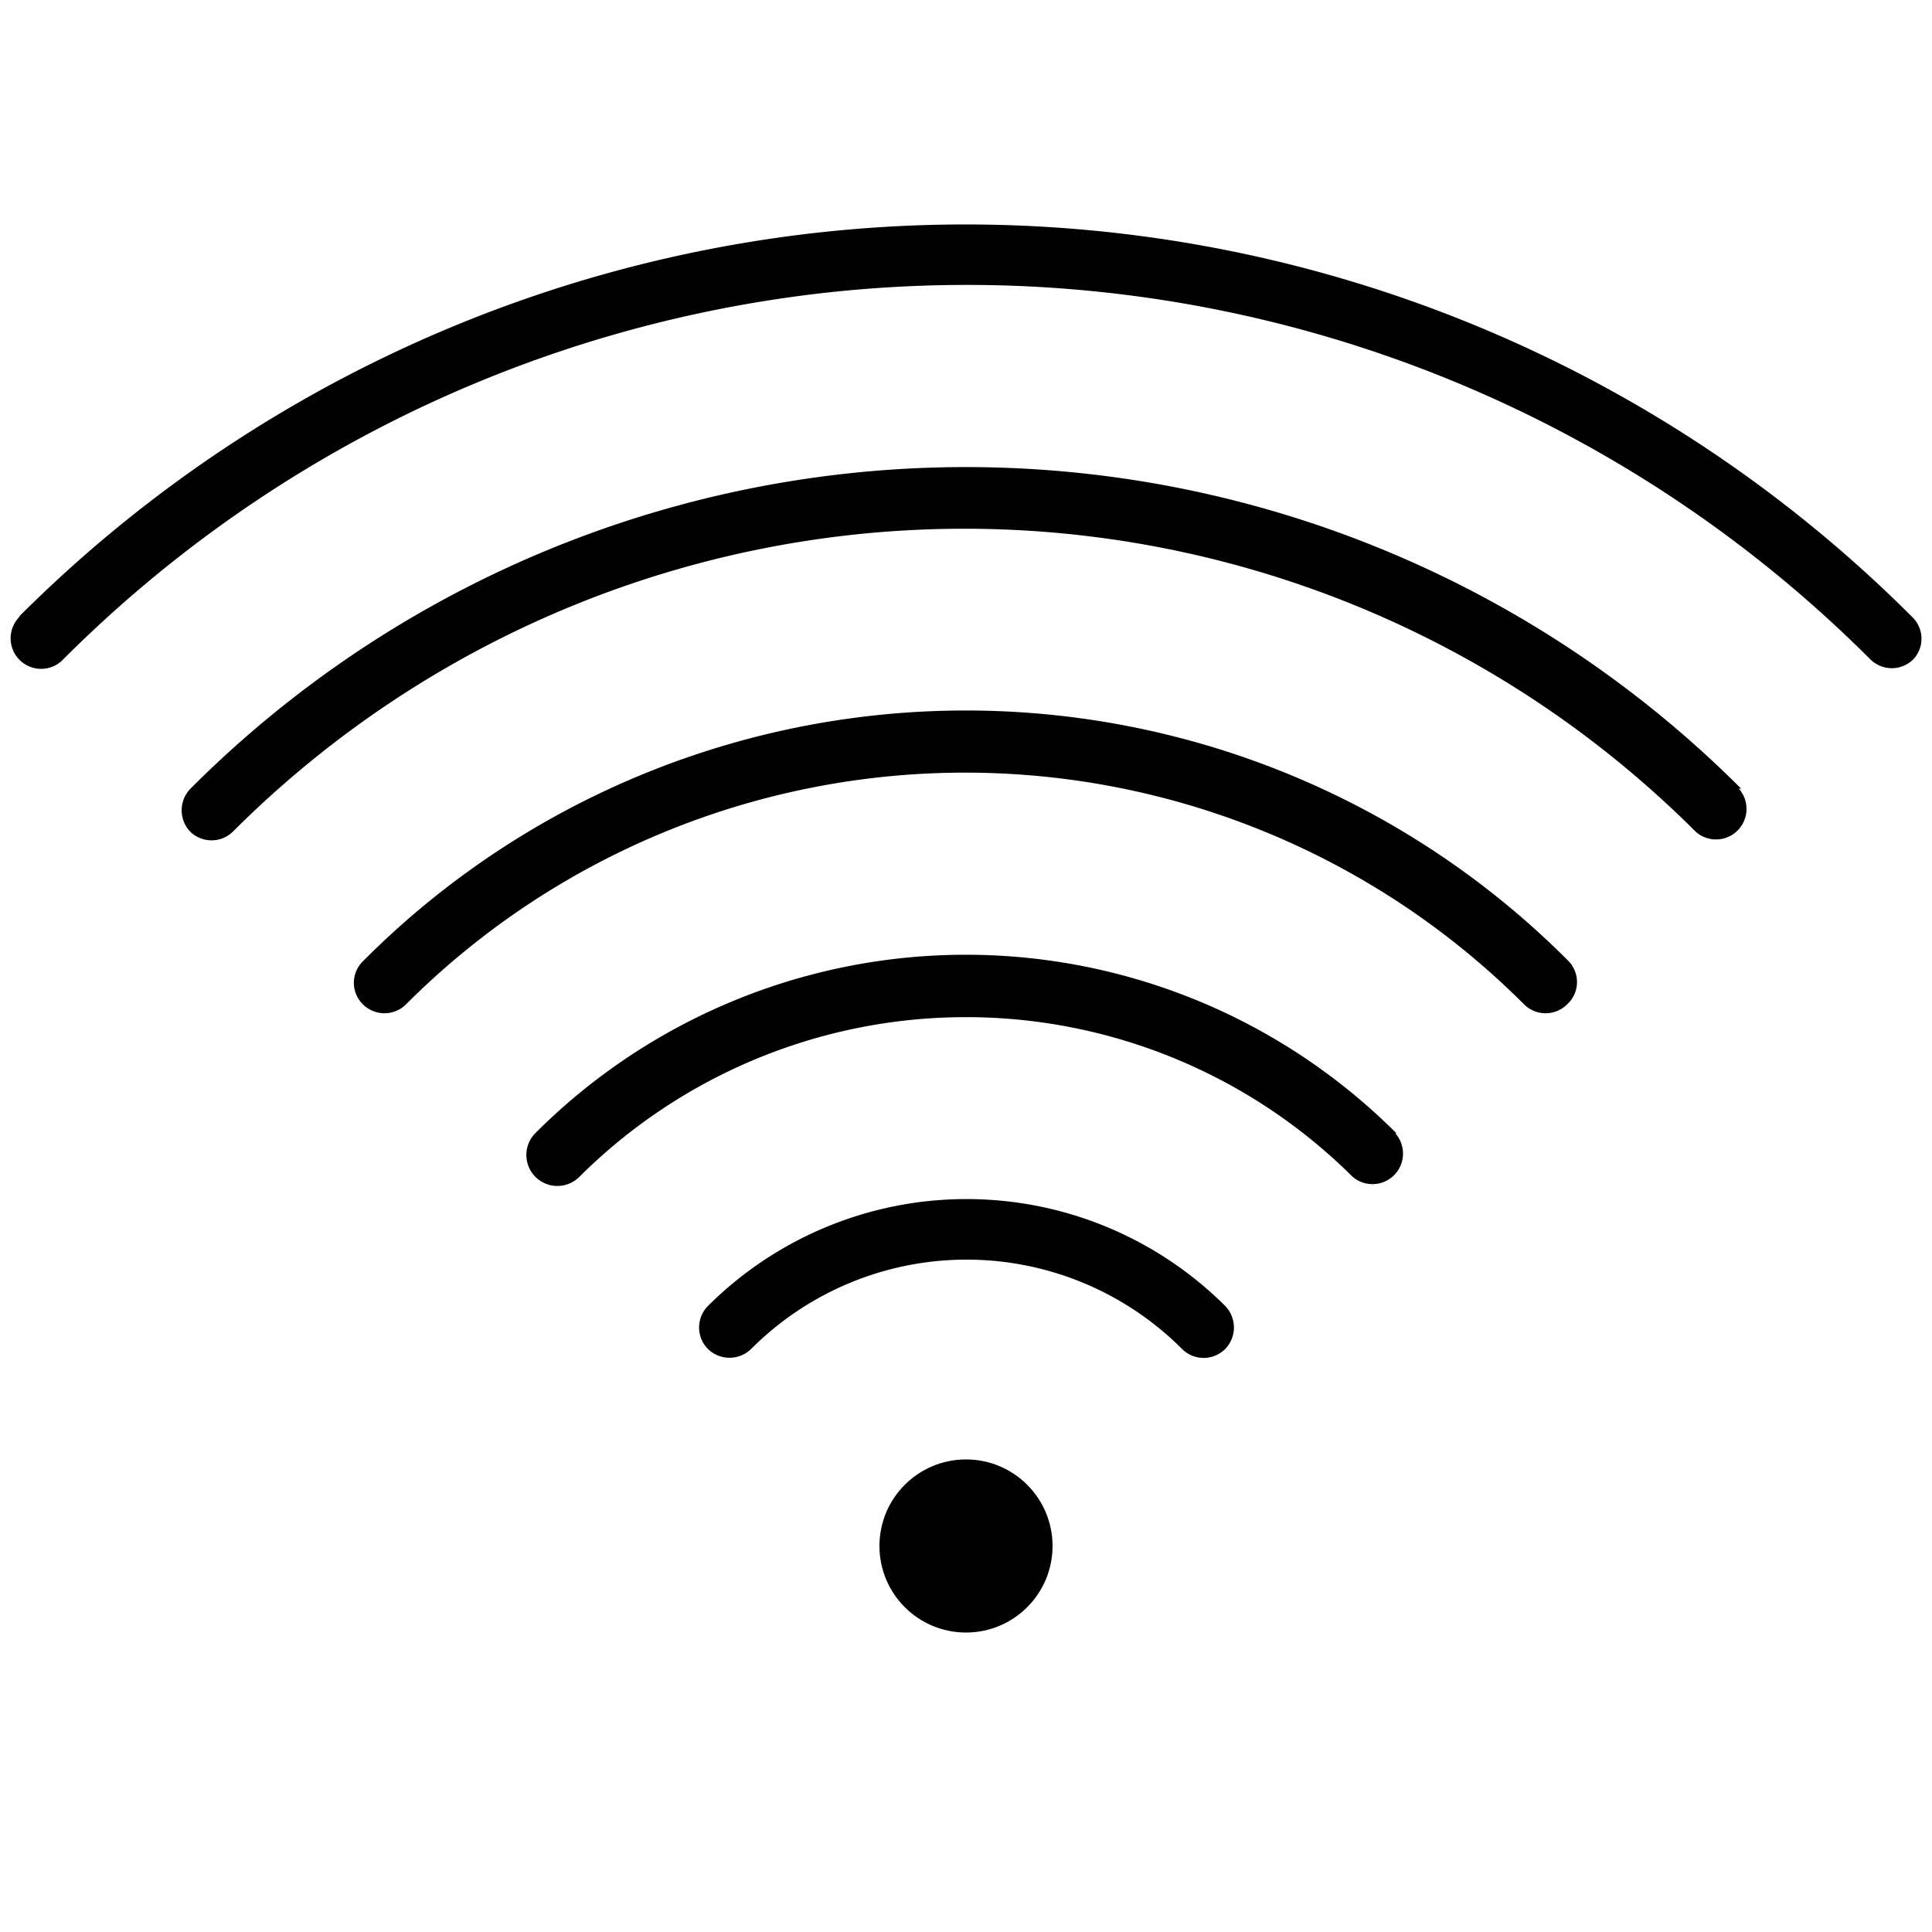 <svg id="_1" data-name="1" xmlns="http://www.w3.org/2000/svg" viewBox="0 0 50 50"><title>Prancheta 1</title><path d="M49.52,16a34.63,34.63,0,0,0-49-.07L.47,16a.79.79,0,0,0,1.12,1.11A33.06,33.06,0,0,1,48.34,17l.06.06a.79.79,0,0,0,1.12,0A.78.78,0,0,0,49.52,16Z"/><path d="M45.06,20.41a28.35,28.35,0,0,0-40.13,0,.8.8,0,0,0,0,1.12.79.79,0,0,0,1.09,0,26.77,26.77,0,0,1,37.87,0l0,0a.79.79,0,0,0,1.11-1.12Z"/><path d="M40.6,24.88a22,22,0,0,0-31.21,0,.78.78,0,0,0,0,1.11.79.79,0,0,0,1.12,0,20.45,20.45,0,0,1,28.93,0l0,0a.79.79,0,0,0,1.12,0A.78.78,0,0,0,40.6,24.88Z"/><path d="M36.14,29.33a15.75,15.75,0,0,0-22.29,0A.79.79,0,0,0,15,30.45a14.18,14.18,0,0,1,20,0l0,0a.79.79,0,0,0,1.11-1.12Z"/><path d="M31.71,33.8h0a9.48,9.48,0,0,0-13.39,0,.79.79,0,0,0,0,1.11.8.8,0,0,0,1.12,0l0,0a7.88,7.88,0,0,1,11.15,0,.79.79,0,0,0,1.12,0A.8.8,0,0,0,31.71,33.8Z"/><circle cx="25" cy="40.01" r="2.24"/></svg>